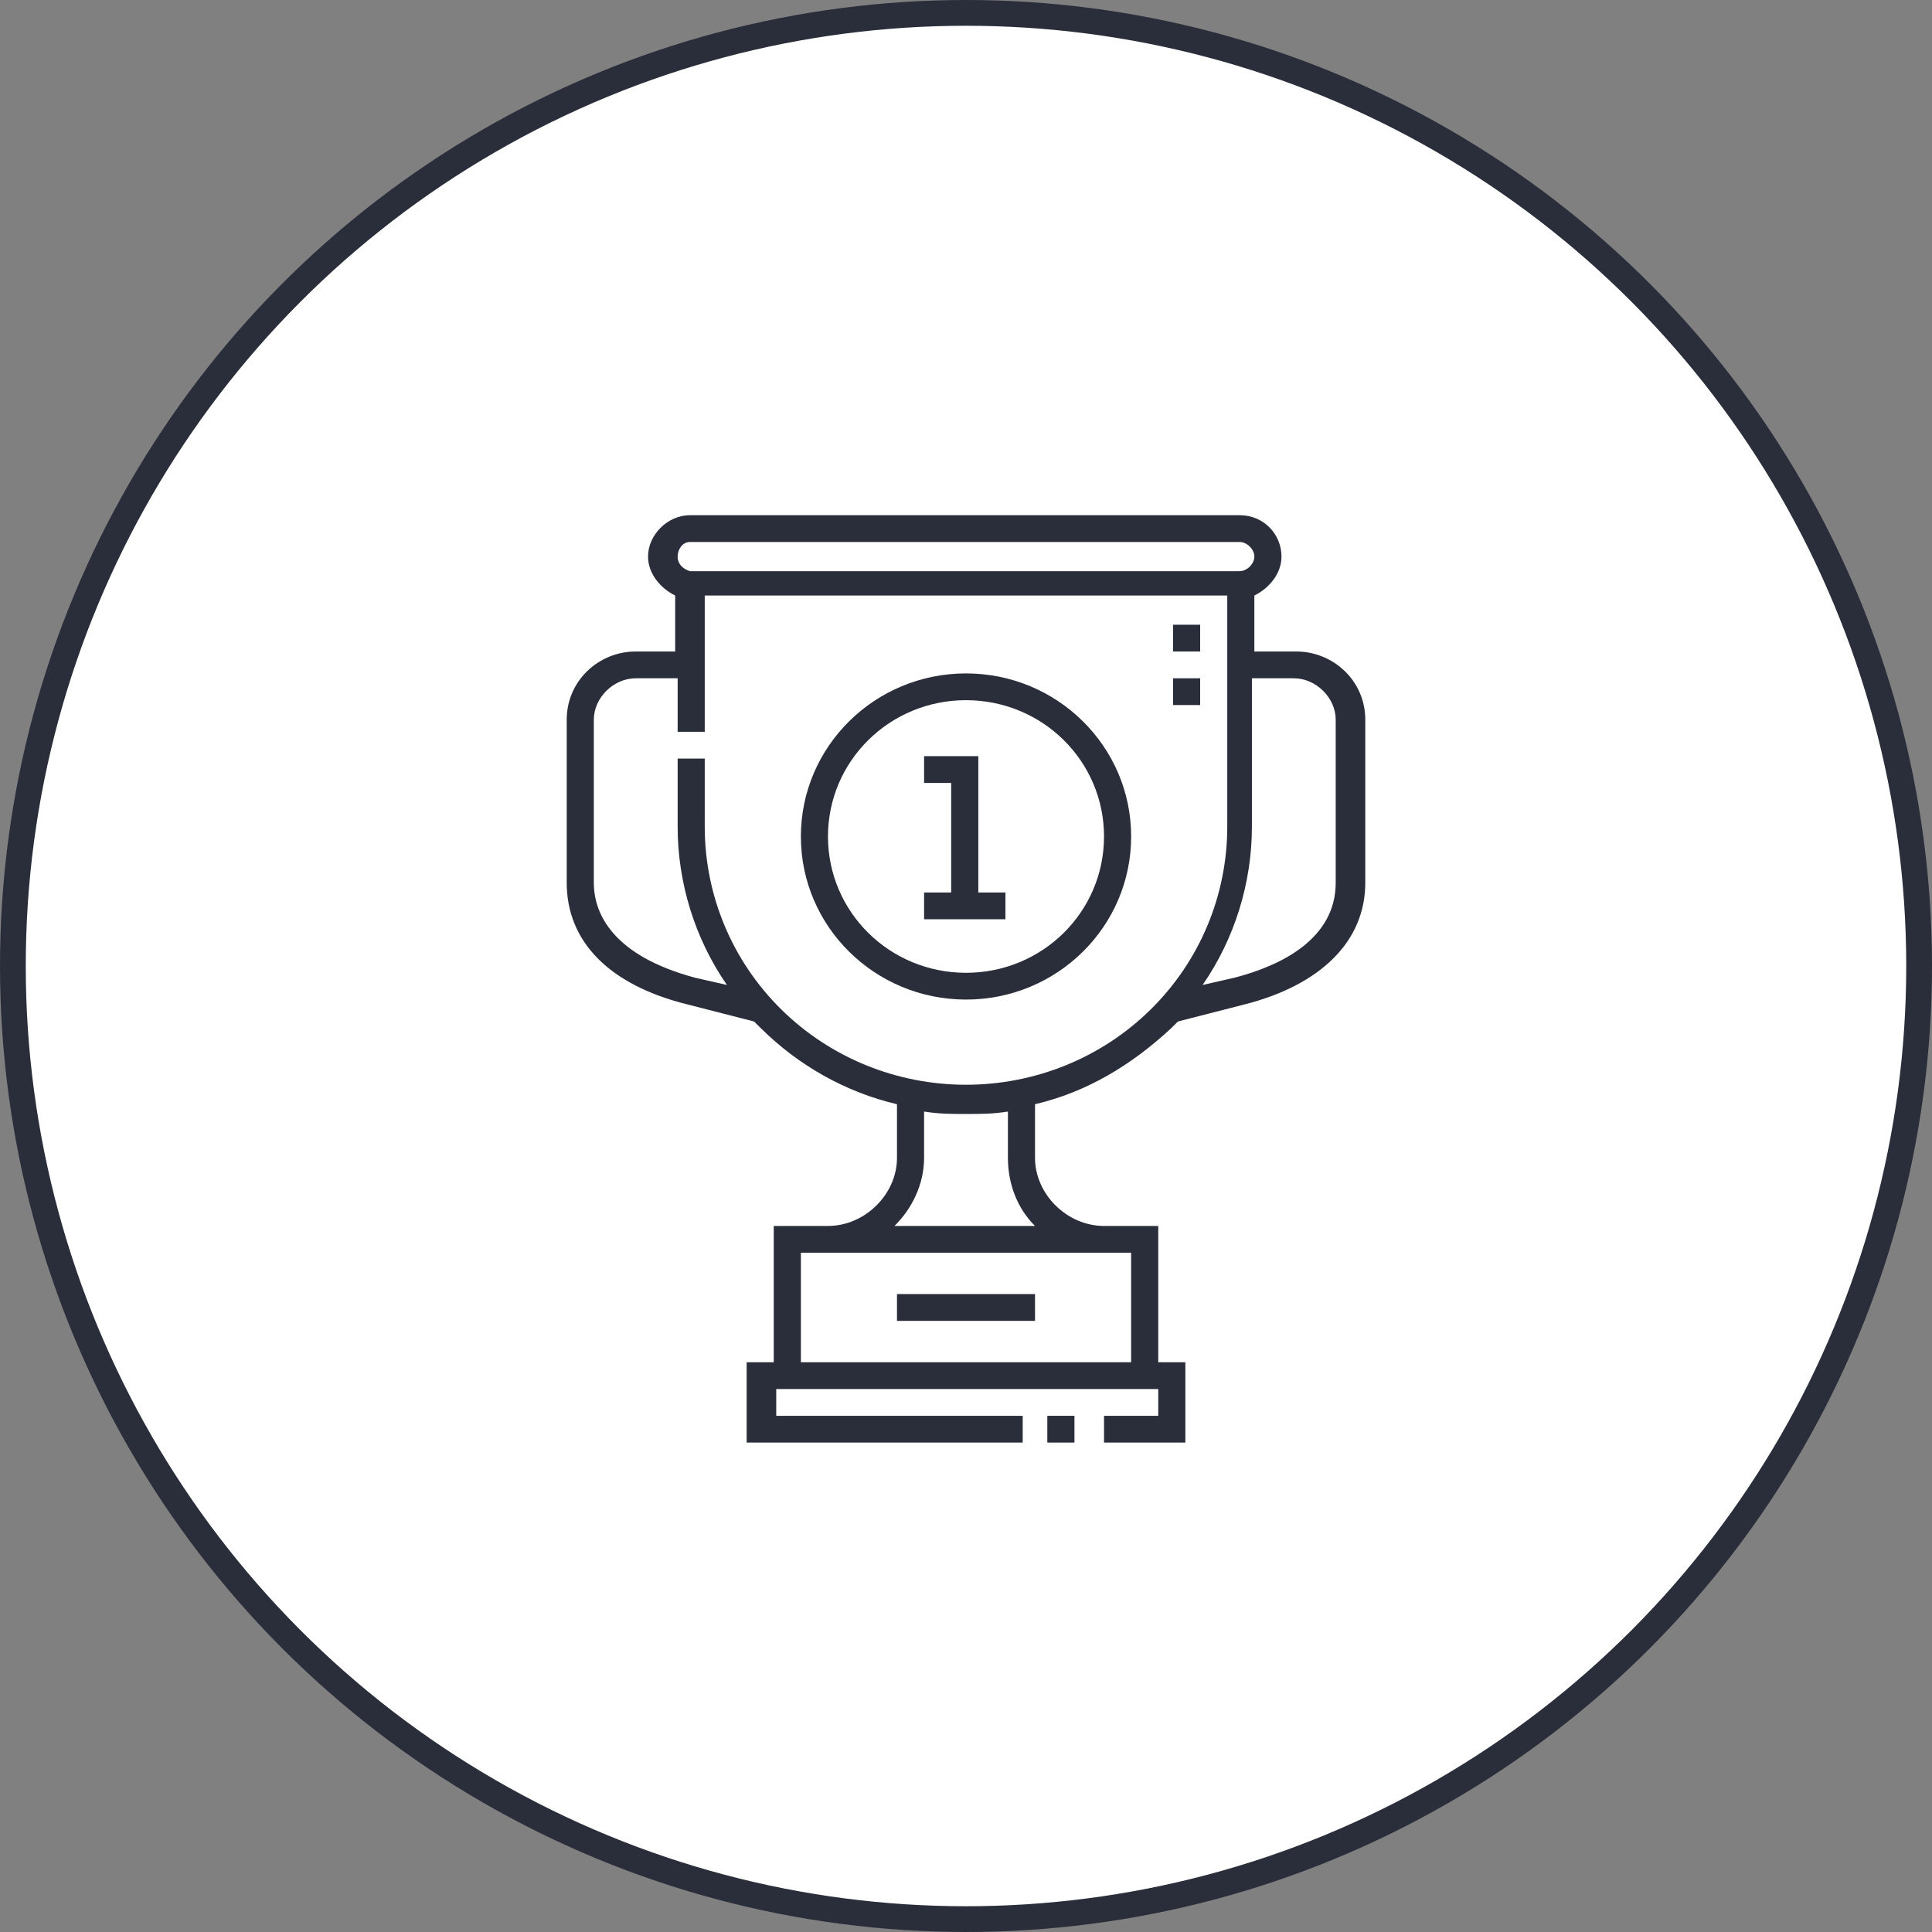 <svg width="75" height="75" viewBox="0 0 75 75" fill="none" xmlns="http://www.w3.org/2000/svg">
<rect x="0" y="0" width="75" height="75" fill="#808080" stroke="none"/>
<circle cx="37.5" cy="37.5" r="37" fill="white" stroke="#2A2E3B"/>
<path d="M40.657 54.961H41.71V56H40.657V54.961Z" fill="#2A2E3B"/>
<path d="M50.321 25.291H48.694V23.118C49.269 22.835 49.747 22.268 49.747 21.606C49.747 20.756 49.077 20 48.12 20H26.784C25.923 20 25.157 20.756 25.157 21.606C25.157 22.268 25.636 22.835 26.21 23.118V25.291H24.679C23.244 25.291 22 26.425 22 27.937V34.268C22 36.535 23.627 38.236 26.688 38.992L29.272 39.654C29.367 39.748 29.463 39.843 29.559 39.937C30.994 41.354 32.812 42.394 34.821 42.866V44.945C34.821 46.362 33.577 47.591 32.142 47.591H30.037V52.882H28.985V56H39.701V54.961H30.133V53.921H44.963V54.961H42.858V56H46.015V52.882H44.963V47.591H42.858C41.423 47.591 40.179 46.362 40.179 44.945V42.866C42.188 42.394 43.91 41.354 45.441 39.937C45.537 39.843 45.633 39.748 45.728 39.654L48.312 38.992C51.278 38.236 53 36.535 53 34.268V27.937C53 26.425 51.756 25.291 50.321 25.291ZM26.784 21.039H48.12C48.407 21.039 48.694 21.323 48.694 21.606C48.694 21.89 48.407 22.173 48.12 22.173H26.784C26.497 22.079 26.306 21.89 26.306 21.606C26.306 21.323 26.497 21.039 26.784 21.039ZM43.91 48.63V52.882H31.09V48.63H43.91ZM40.179 47.591H34.725C35.395 46.929 35.873 45.984 35.873 44.945V43.15C36.447 43.244 36.926 43.244 37.5 43.244C38.074 43.244 38.553 43.244 39.127 43.15V44.945C39.127 45.984 39.509 46.929 40.179 47.591ZM37.5 42.11C34.821 42.11 32.238 41.071 30.324 39.181C28.41 37.291 27.358 34.74 27.358 32.094V29.449H26.306V32.094C26.306 34.268 26.975 36.441 28.219 38.236L26.975 37.953C23.818 37.102 23.052 35.496 23.052 34.268V27.937C23.052 27.087 23.818 26.331 24.679 26.331H26.306V28.409H27.358V23.118H47.642V32.094C47.642 34.74 46.59 37.291 44.676 39.181C42.762 41.071 40.179 42.11 37.5 42.11ZM51.852 34.268C51.852 36.441 49.747 37.48 47.929 37.953L46.685 38.236C47.929 36.441 48.599 34.268 48.599 32.094V26.331H50.225C51.086 26.331 51.852 27.087 51.852 27.937V34.268Z" fill="#2A2E3B"/>
<path d="M37.978 29.354H35.873V30.394H36.925V34.646H35.873V35.685H39.031V34.646H37.978V29.354Z" fill="#2A2E3B"/>
<path d="M37.5 26.142C33.96 26.142 31.09 28.977 31.09 32.473C31.09 35.969 33.96 38.803 37.5 38.803C41.041 38.803 43.911 35.969 43.911 32.473C43.911 28.977 41.041 26.142 37.5 26.142ZM37.5 37.764C34.534 37.764 32.142 35.402 32.142 32.473C32.142 29.543 34.534 27.181 37.5 27.181C40.466 27.181 42.858 29.543 42.858 32.473C42.858 35.402 40.466 37.764 37.5 37.764Z" fill="#2A2E3B"/>
<path d="M45.537 24.252H46.59V25.291H45.537V24.252Z" fill="#2A2E3B"/>
<path d="M45.537 26.331H46.59V27.37H45.537V26.331Z" fill="#2A2E3B"/>
<path d="M34.821 50.236H40.179V51.276H34.821V50.236Z" fill="#2A2E3B"/>
</svg>
